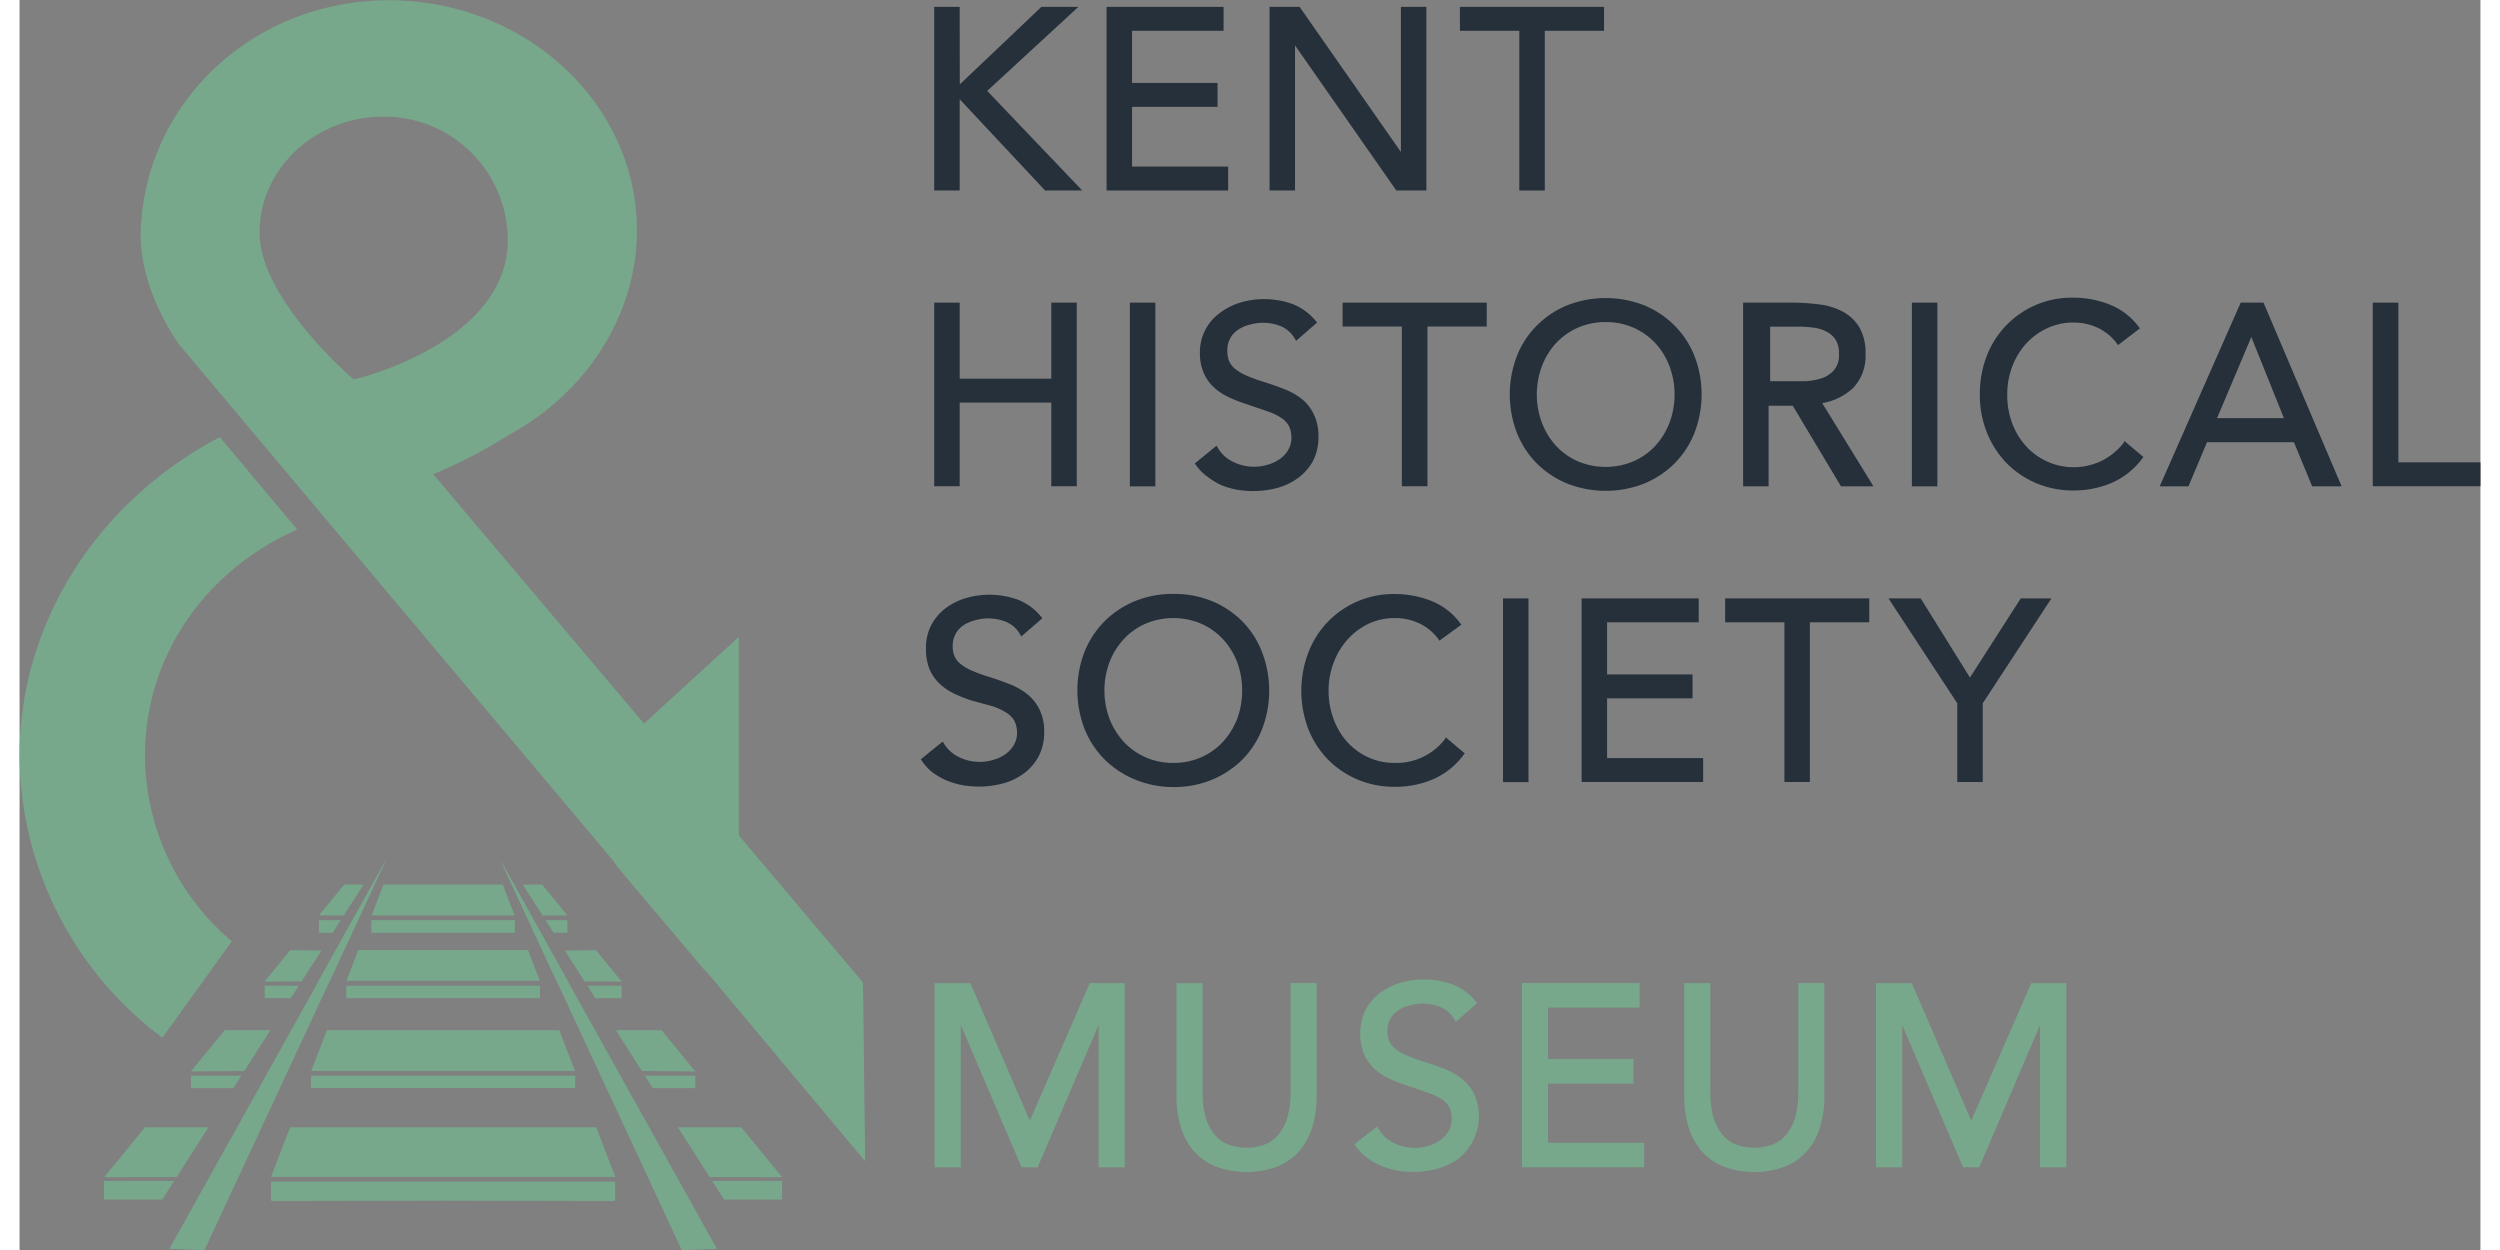 <?xml version="1.0" encoding="UTF-8"?>
<svg width="30px" height="15px" xmlns="http://www.w3.org/2000/svg" viewBox="0 0 203.86 103.55">
  <rect x="0" y="0" width="203.86" height="103.55" fill="#808080" stroke="none"/>
  <defs>
    <style>.cls-1,.cls-2,.cls-3{fill:#77a88c;}.cls-1,.cls-2{stroke:#fff;stroke-miterlimit:10;}.cls-1{stroke-width:1.58px;}.cls-2{stroke-width:1.37px;}.cls-4{fill:#25303b;}</style>
  </defs>
  <title>KSH_stacked_process</title>
  <g id="GLOBAL">
    <path class="cls-1" d="M72,122.22" transform="translate(-17.42 -15.8)"></path>
    <path class="cls-2" d="M50,87.58" transform="translate(-17.42 -15.8)"></path>
    <path class="cls-2" d="M60.51,87.59" transform="translate(-17.42 -15.8)"></path>
    <path class="cls-2" d="M69.79,118.88" transform="translate(-17.42 -15.8)"></path>
    <path class="cls-2" d="M54.79,87.58" transform="translate(-17.42 -15.8)"></path>
    <path class="cls-3" d="M74.25,96.2l0,.06L66.93,87.6l-.28-.44L42.41,58.35h0l-11.76-14c-.31-.43-3.35-4.74-3.19-9.43.37-10.71,9.4-19.1,20.55-19.1,11.33,0,20.55,8.56,20.55,19.07,0,6.93-4.11,13.45-10.71,17a40,40,0,0,1-5.16,2.76l-1,.44L69.15,75.74,77,68.56V85L87.29,97.19,87.47,112ZM47.57,25.46c-5.66,0-10.27,4.31-10.27,9.61s7.17,11.6,7.47,11.87l.33.29.41-.1c.54-.14,13-3.36,12.33-12.12A10.24,10.24,0,0,0,47.57,25.46Z" transform="translate(-17.42 -15.8)"></path>
    <polyline class="cls-3" points="24.74 81.33 30.34 71.27 25.67 81.31"></polyline>
    <polygon class="cls-3" points="30.34 71.27 24.74 81.33 12.41 103.46 15.32 103.56 25.67 81.31 30.34 71.27"></polygon>
    <line class="cls-3" x1="24.38" y1="88.72" x2="24.16" y2="88.72"></line>
    <line class="cls-3" x1="11.82" y1="99.37" x2="11.57" y2="99.37"></line>
    <polygon class="cls-3" points="24.8 76.23 24.8 77.27 25.94 77.27 26.6 76.23 24.8 76.23"></polygon>
    <polygon class="cls-3" points="20.31 81.66 20.31 82.69 22.47 82.69 23.13 81.66 20.31 81.66"></polygon>
    <polygon class="cls-3" points="14.2 89.11 14.2 90.14 17.71 90.14 18.37 89.11 14.2 89.11"></polygon>
    <polygon class="cls-3" points="12.56 97.83 7 97.83 7 99.37 11.57 99.37 11.82 99.37 12.8 97.83 12.56 97.83"></polygon>
    <polygon class="cls-3" points="28.24 73.28 27.15 73.28 26.89 73.28 24.8 75.83 25.06 75.83 26.62 75.83 26.86 75.83 28.49 73.29 28.24 73.28"></polygon>
    <polygon class="cls-3" points="22.43 78.71 20.3 81.31 23.36 81.3 25 78.75 22.43 78.71"></polygon>
    <polygon class="cls-3" points="16.99 85.34 14.19 88.76 18.62 88.72 20.78 85.34 16.99 85.34"></polygon>
    <polygon class="cls-3" points="15.39 93.39 10.66 93.39 10.39 93.39 7.01 97.52 7.28 97.52 12.76 97.51 13.01 97.51 15.64 93.39 15.39 93.39"></polygon>
    <path class="cls-2" d="M55,87.58" transform="translate(-17.42 -15.8)"></path>
    <path class="cls-2" d="M44.51,87.59" transform="translate(-17.42 -15.8)"></path>
    <path class="cls-2" d="M50.23,87.58" transform="translate(-17.42 -15.8)"></path>
    <polyline class="cls-3" points="45.44 81.33 39.84 71.27 44.51 81.31"></polyline>
    <polygon class="cls-3" points="39.84 71.27 45.44 81.33 57.77 103.46 54.86 103.56 44.51 81.31 39.84 71.27"></polygon>
    <line class="cls-3" x1="45.79" y1="88.72" x2="46.01" y2="88.72"></line>
    <line class="cls-3" x1="58.36" y1="99.37" x2="58.6" y2="99.37"></line>
    <polygon class="cls-3" points="45.38 76.23 45.38 77.27 44.24 77.27 43.58 76.23 45.38 76.23"></polygon>
    <polygon class="cls-3" points="49.87 81.66 49.87 82.69 47.7 82.69 47.05 81.66 49.87 81.66"></polygon>
    <polygon class="cls-3" points="55.98 89.11 55.98 90.14 52.46 90.14 51.8 89.11 55.98 89.11"></polygon>
    <polygon class="cls-3" points="57.62 97.83 63.17 97.83 63.17 99.37 58.6 99.37 58.36 99.37 57.37 97.83 57.62 97.83"></polygon>
    <line class="cls-3" x1="62.9" y1="97.52" x2="63.17" y2="97.52"></line>
    <polygon class="cls-3" points="41.94 73.28 43.03 73.28 43.29 73.28 45.38 75.83 45.12 75.83 43.56 75.83 43.32 75.83 41.69 73.29 41.94 73.28"></polygon>
    <polygon class="cls-3" points="47.74 78.71 49.88 81.31 46.81 81.3 45.18 78.75 47.74 78.71"></polygon>
    <polygon class="cls-3" points="53.18 85.34 55.98 88.76 51.55 88.72 49.4 85.34 53.18 85.34"></polygon>
    <polygon class="cls-3" points="54.78 93.39 59.52 93.39 59.79 93.39 63.17 97.52 62.9 97.52 57.41 97.51 57.17 97.51 54.54 93.39 54.78 93.39"></polygon>
    <polygon class="cls-3" points="40.97 77.27 41.03 77.27 41.03 76.23 40.97 76.23 29.21 76.23 29.14 76.23 29.14 77.27 29.21 77.27 40.97 77.27"></polygon>
    <polygon class="cls-3" points="43.07 82.69 43.11 82.69 43.11 81.66 43.07 81.66 27.11 81.66 27.07 81.66 27.07 82.69 27.11 82.69 43.07 82.69"></polygon>
    <polygon class="cls-3" points="20.86 97.89 20.83 97.89 20.83 99.43 20.86 99.43 20.86 99.49 35.09 99.46 49.32 99.49 49.32 99.43 49.34 99.43 49.34 97.89 49.32 97.89 20.86 97.89"></polygon>
    <polygon class="cls-3" points="21.05 97.49 49.13 97.49 49.31 97.49 49.35 97.49 47.77 93.39 47.74 93.39 22.44 93.39 22.41 93.39 20.83 97.49 20.87 97.49 21.05 97.49"></polygon>
    <polygon class="cls-3" points="29.39 75.83 40.79 75.83 41 75.83 41.01 75.83 40.03 73.28 40.02 73.28 39.8 73.28 30.37 73.28 30.16 73.28 30.15 73.28 29.17 75.83 29.18 75.83 29.39 75.83"></polygon>
    <polygon class="cls-3" points="43.08 81.25 43.1 81.25 42.12 78.7 42.1 78.7 28.08 78.7 28.06 78.7 27.08 81.25 27.1 81.25 43.08 81.25"></polygon>
    <polygon class="cls-3" points="45.94 88.72 46.01 88.72 44.71 85.34 44.65 85.34 25.53 85.34 25.47 85.34 24.16 88.72 24.23 88.72 45.94 88.72"></polygon>
    <polygon class="cls-3" points="45.94 90.14 46.03 90.14 46.03 89.11 45.94 89.11 24.23 89.11 24.15 89.11 24.15 90.14 24.23 90.14 45.94 90.14"></polygon>
    <path class="cls-3" d="M29.25,101.76A29.39,29.39,0,0,1,17.42,78.41c0-10.92,6.35-21,16.59-26.4l6.41,7.65C32.63,63.15,27.81,70.3,27.81,78.41A20.26,20.26,0,0,0,35,93.78Z" transform="translate(-17.42 -15.8)"></path>
    <polygon class="cls-4" points="77.88 8.22 84.91 15.73 84.96 15.78 88.03 15.78 80.16 7.53 87.71 0.57 84.65 0.57 77.89 6.99 77.88 0.57 75.77 0.57 75.77 15.78 77.88 15.78 77.88 8.22"></polygon>
    <polygon class="cls-4" points="100.12 13.8 92.16 13.8 92.16 8.85 99.24 8.85 99.24 6.87 92.16 6.87 92.16 2.55 99.74 2.55 99.74 0.57 90.05 0.57 90.05 15.78 100.12 15.78 100.12 13.8"></polygon>
    <polygon class="cls-4" points="105.66 3.76 114.05 15.78 116.54 15.78 116.54 0.57 114.43 0.57 114.43 12.59 106.04 0.57 103.55 0.57 103.55 15.78 105.66 15.78 105.66 3.76"></polygon>
    <polygon class="cls-4" points="124.24 15.78 126.35 15.78 126.35 2.55 131.26 2.55 131.26 0.57 119.32 0.57 119.32 2.55 124.24 2.55 124.24 15.78"></polygon>
    <polygon class="cls-4" points="85.47 31.37 77.88 31.37 77.88 25.07 75.77 25.07 75.77 40.28 77.88 40.28 77.88 33.35 85.47 33.35 85.47 40.28 87.58 40.28 87.58 25.07 85.47 25.07 85.47 31.37"></polygon>
    <rect class="cls-4" x="91.98" y="25.07" width="2.11" height="15.22"></rect>
    <path class="cls-4" d="M124.56,54a4.3,4.3,0,0,0,.46-2,4.1,4.1,0,0,0-.39-1.89,3.66,3.66,0,0,0-1-1.27,5.71,5.71,0,0,0-1.48-.82c-.53-.21-1.1-.41-1.68-.59a13.88,13.88,0,0,1-1.47-.54,4.2,4.2,0,0,1-.92-.56,1.77,1.77,0,0,1-.47-.64,2.37,2.37,0,0,1-.14-.83,2,2,0,0,1,.92-1.76,3,3,0,0,1,1-.42,3.94,3.94,0,0,1,2.58.17,2.43,2.43,0,0,1,1.09,1l.11.18,1.74-1.51-.12-.14a4.7,4.7,0,0,0-1.93-1.4,7,7,0,0,0-4.3-.12,5.35,5.35,0,0,0-1.67.84A4,4,0,0,0,115.2,45a4.12,4.12,0,0,0,.3,1.65,3.44,3.44,0,0,0,.81,1.19,4.55,4.55,0,0,0,1.21.83,11.28,11.28,0,0,0,1.49.59l1.72.59a4.82,4.82,0,0,1,1.18.55,1.86,1.86,0,0,1,.66.68,2.21,2.21,0,0,1,.21,1,1.92,1.92,0,0,1-.27,1,2.45,2.45,0,0,1-.71.76,3.27,3.27,0,0,1-1,.46,3.88,3.88,0,0,1-2.85-.24,2.88,2.88,0,0,1-1.27-1.17l-.1-.17-1.8,1.47.09.13a3.94,3.94,0,0,0,1,1A5.74,5.74,0,0,0,117,56a7,7,0,0,0,1.28.37,8.52,8.52,0,0,0,1.33.11,7.78,7.78,0,0,0,2-.26,5.24,5.24,0,0,0,1.73-.83A4.37,4.37,0,0,0,124.56,54Z" transform="translate(-17.42 -15.8)"></path>
    <polygon class="cls-4" points="109.6 27.05 114.51 27.05 114.51 40.28 116.63 40.28 116.63 27.05 121.54 27.05 121.54 25.07 109.6 25.07 109.6 27.05"></polygon>
    <path class="cls-4" d="M152,55.86a7.74,7.74,0,0,0,2.51-1.66,7.46,7.46,0,0,0,1.66-2.54,8.89,8.89,0,0,0,0-6.37,7.42,7.42,0,0,0-1.66-2.53A7.61,7.61,0,0,0,152,41.09a8.75,8.75,0,0,0-6.37,0,7.61,7.61,0,0,0-2.51,1.67,7.42,7.42,0,0,0-1.66,2.53,8.89,8.89,0,0,0,0,6.37,7.46,7.46,0,0,0,1.66,2.54,7.74,7.74,0,0,0,2.51,1.66,8.75,8.75,0,0,0,6.37,0Zm-3.18-13.38a5.68,5.68,0,0,1,2.31.47,5.52,5.52,0,0,1,1.8,1.28,5.88,5.88,0,0,1,1.17,1.91,6.44,6.44,0,0,1,.42,2.34,6.52,6.52,0,0,1-.42,2.34,6.1,6.1,0,0,1-1.17,1.91,5.52,5.52,0,0,1-1.8,1.28,5.94,5.94,0,0,1-4.63,0,5.52,5.52,0,0,1-1.8-1.28,6.1,6.1,0,0,1-1.17-1.91,6.73,6.73,0,0,1,0-4.68,5.88,5.88,0,0,1,1.17-1.91,5.52,5.52,0,0,1,1.8-1.28A5.69,5.69,0,0,1,148.83,42.48Z" transform="translate(-17.42 -15.8)"></path>
    <path class="cls-4" d="M169.34,47.91a3.82,3.82,0,0,0,1-2.77,4.21,4.21,0,0,0-.55-2.29,3.65,3.65,0,0,0-1.44-1.29,5.67,5.67,0,0,0-2-.56,17.12,17.12,0,0,0-2.15-.13h-4V56.09h2.11V49.41h2l4,6.68H171l-4.25-6.9A4.83,4.83,0,0,0,169.34,47.91Zm-1.2-2.77a1.91,1.91,0,0,1-.39,1.3,2.36,2.36,0,0,1-1,.68,5.44,5.44,0,0,1-1.4.26c-.51,0-1,0-1.51,0h-1.4V42.86h2.3a9,9,0,0,1,1.27.08,3.15,3.15,0,0,1,1.1.33,2,2,0,0,1,.76.68A2.16,2.16,0,0,1,168.14,45.14Z" transform="translate(-17.42 -15.8)"></path>
    <rect class="cls-4" x="156.76" y="25.07" width="2.11" height="15.22"></rect>
    <path class="cls-4" d="M191.74,52.46a5.37,5.37,0,0,1-1.81,1.5,5.33,5.33,0,0,1-6.31-1.22,5.94,5.94,0,0,1-1.14-1.9,6.72,6.72,0,0,1-.4-2.36,6.48,6.48,0,0,1,.4-2.28,6,6,0,0,1,1.15-1.92A5.53,5.53,0,0,1,185.37,43a5,5,0,0,1,2.2-.48,4.75,4.75,0,0,1,2,.43,4.23,4.23,0,0,1,1.59,1.3l.1.14L193.07,43l-.11-.14a5.51,5.51,0,0,0-2.42-1.84,8.08,8.08,0,0,0-3-.56,7.52,7.52,0,0,0-7.17,4.86,8.74,8.74,0,0,0-.56,3.13,8.31,8.31,0,0,0,.59,3.19,7.75,7.75,0,0,0,1.63,2.53,7.63,7.63,0,0,0,2.46,1.66,7.75,7.75,0,0,0,3,.6,8,8,0,0,0,3.27-.64,6.31,6.31,0,0,0,2.5-2l.1-.13-1.59-1.34Z" transform="translate(-17.42 -15.8)"></path>
    <path class="cls-4" d="M201.42,40.87l-6.71,15.22h2.38l1.54-3.66h7.2l1.51,3.66h2.44l-6.47-15.22ZM205,50.44h-5.54l2.84-6.72Z" transform="translate(-17.42 -15.8)"></path>
    <polygon class="cls-4" points="197.06 38.3 197.06 25.07 194.94 25.07 194.94 40.28 203.86 40.28 203.86 38.3 197.06 38.3"></polygon>
    <path class="cls-4" d="M100.87,73.28a5.65,5.65,0,0,0-1.47-.82c-.54-.21-1.1-.41-1.68-.59a13.1,13.1,0,0,1-1.47-.54,4,4,0,0,1-.92-.56,1.66,1.66,0,0,1-.47-.64,2.16,2.16,0,0,1-.14-.83,2.09,2.09,0,0,1,.25-1,2,2,0,0,1,.66-.71,3.14,3.14,0,0,1,1-.42,3.91,3.91,0,0,1,2.57.17,2.4,2.4,0,0,1,1.1,1l.11.18,1.74-1.51-.12-.14a4.7,4.7,0,0,0-1.93-1.4,7,7,0,0,0-4.3-.12,5.35,5.35,0,0,0-1.67.84,4.17,4.17,0,0,0-1.18,1.39,4,4,0,0,0-.44,2,4.31,4.31,0,0,0,.29,1.65,3.61,3.61,0,0,0,.82,1.19,4.55,4.55,0,0,0,1.21.83,10.76,10.76,0,0,0,1.49.59L98,74.3a4.82,4.82,0,0,1,1.18.55,1.86,1.86,0,0,1,.66.68,2.21,2.21,0,0,1,.21,1,1.92,1.92,0,0,1-.27,1,2.45,2.45,0,0,1-.71.76,3.22,3.22,0,0,1-1,.46,3.86,3.86,0,0,1-2.84-.24A2.88,2.88,0,0,1,94,77.4l-.11-.17L92.08,78.7l.09.13a4.08,4.08,0,0,0,.94,1,5.82,5.82,0,0,0,1.17.65,6.74,6.74,0,0,0,1.28.37,8.52,8.52,0,0,0,1.33.11,7.78,7.78,0,0,0,2-.26,5.24,5.24,0,0,0,1.73-.83,4.37,4.37,0,0,0,1.22-1.41,4.3,4.3,0,0,0,.46-2,4.1,4.1,0,0,0-.39-1.89A3.68,3.68,0,0,0,100.87,73.28Z" transform="translate(-17.42 -15.8)"></path>
    <path class="cls-4" d="M118.7,67.26a7.65,7.65,0,0,0-2.52-1.67A8.23,8.23,0,0,0,113,65a8.31,8.31,0,0,0-3.19.6,7.71,7.71,0,0,0-2.51,1.67,7.57,7.57,0,0,0-1.66,2.53,8.89,8.89,0,0,0,0,6.37,7.61,7.61,0,0,0,1.66,2.54,7.85,7.85,0,0,0,2.51,1.66A8.31,8.31,0,0,0,113,81a8.23,8.23,0,0,0,3.18-.6,7.79,7.79,0,0,0,2.52-1.66,7.44,7.44,0,0,0,1.65-2.54,8.89,8.89,0,0,0,0-6.37A7.4,7.4,0,0,0,118.7,67.26ZM113,79a5.61,5.61,0,0,1-2.31-.47,5.42,5.42,0,0,1-1.8-1.28,6.13,6.13,0,0,1-1.18-1.91,6.73,6.73,0,0,1,0-4.68,5.91,5.91,0,0,1,1.18-1.91,5.32,5.32,0,0,1,1.8-1.28,5.91,5.91,0,0,1,4.62,0,5.42,5.42,0,0,1,1.8,1.28,5.91,5.91,0,0,1,1.18,1.91A6.65,6.65,0,0,1,118.7,73a6.73,6.73,0,0,1-.41,2.34,6.13,6.13,0,0,1-1.18,1.91,5.42,5.42,0,0,1-1.8,1.28A5.61,5.61,0,0,1,113,79Z" transform="translate(-17.42 -15.8)"></path>
    <path class="cls-4" d="M135.52,77a5.06,5.06,0,0,1-4.17,2,5.19,5.19,0,0,1-2.22-.47,5.35,5.35,0,0,1-1.73-1.27,5.92,5.92,0,0,1-1.13-1.9,6.72,6.72,0,0,1-.41-2.36,6.48,6.48,0,0,1,.41-2.28,6,6,0,0,1,1.14-1.92,5.65,5.65,0,0,1,1.74-1.32,5.06,5.06,0,0,1,2.2-.48,4.72,4.72,0,0,1,2,.43,4.16,4.16,0,0,1,1.59,1.3l.1.14,1.82-1.32-.11-.14a5.49,5.49,0,0,0-2.41-1.84,8.17,8.17,0,0,0-3-.56,7.56,7.56,0,0,0-5.56,2.32,7.51,7.51,0,0,0-1.6,2.54,8.9,8.9,0,0,0,0,6.32,7.75,7.75,0,0,0,1.63,2.53,7.63,7.63,0,0,0,2.46,1.66,7.79,7.79,0,0,0,3,.6,8,8,0,0,0,3.28-.64,6.28,6.28,0,0,0,2.49-2l.1-.13-1.59-1.34Z" transform="translate(-17.42 -15.8)"></path>
    <rect class="cls-4" x="122.89" y="49.57" width="2.11" height="15.22"></rect>
    <polygon class="cls-4" points="131.51 57.85 138.59 57.85 138.59 55.87 131.51 55.87 131.51 51.55 139.1 51.55 139.1 49.57 129.4 49.57 129.4 64.78 139.47 64.78 139.47 62.8 131.51 62.8 131.51 57.85"></polygon>
    <polygon class="cls-4" points="141.29 51.55 146.2 51.55 146.2 64.78 148.31 64.78 148.31 51.55 153.23 51.55 153.23 49.57 141.29 49.57 141.29 51.55"></polygon>
    <polygon class="cls-4" points="161.57 56.13 157.49 49.57 154.82 49.57 160.52 58.26 160.52 64.78 162.63 64.78 162.63 58.26 168.32 49.57 165.78 49.57 161.57 56.13"></polygon>
    <polygon class="cls-3" points="83.69 92.84 78.76 81.44 75.8 81.44 75.8 96.7 77.97 96.7 77.97 84.91 83.01 96.7 84.34 96.7 89.39 84.91 89.39 96.7 91.55 96.7 91.55 81.44 88.66 81.44 83.69 92.84"></polygon>
    <path class="cls-3" d="M122.71,106.38a7.26,7.26,0,0,1-.19,1.7,4.17,4.17,0,0,1-.6,1.43,3,3,0,0,1-1.1,1,4.35,4.35,0,0,1-3.51,0,3,3,0,0,1-1.1-1,4.06,4.06,0,0,1-.6-1.43,7.26,7.26,0,0,1-.19-1.7V97.24h-2.16v9.4a8.68,8.68,0,0,0,.31,2.36,5.65,5.65,0,0,0,1,2,4.85,4.85,0,0,0,1.81,1.38,7.32,7.32,0,0,0,5.37,0,4.85,4.85,0,0,0,1.81-1.38,5.65,5.65,0,0,0,1-2,8.68,8.68,0,0,0,.31-2.36v-9.4h-2.16Z" transform="translate(-17.42 -15.8)"></path>
    <path class="cls-3" d="M136.88,105.16a5.45,5.45,0,0,0-1.48-.83c-.54-.21-1.1-.41-1.68-.59a13.1,13.1,0,0,1-1.47-.54,3.73,3.73,0,0,1-.92-.56,1.82,1.82,0,0,1-.46-.63,2.21,2.21,0,0,1-.14-.81,2,2,0,0,1,.25-1,2,2,0,0,1,.66-.71,3.2,3.2,0,0,1,1-.41,3.85,3.85,0,0,1,2.55.17,2.41,2.41,0,0,1,1.09,1l.12.2,1.78-1.55-.13-.15a4.75,4.75,0,0,0-1.94-1.41,7.09,7.09,0,0,0-4.32-.12,5.52,5.52,0,0,0-1.68.84,4.35,4.35,0,0,0-1.19,1.4,4.68,4.68,0,0,0-.14,3.63,3.76,3.76,0,0,0,.82,1.2,4.78,4.78,0,0,0,1.22.83,10.76,10.76,0,0,0,1.49.59l1.72.59a5.44,5.44,0,0,1,1.18.54,1.85,1.85,0,0,1,.64.67,2.19,2.19,0,0,1,.21,1,2,2,0,0,1-.26,1,2.51,2.51,0,0,1-.7.75,3.55,3.55,0,0,1-1,.47,3.93,3.93,0,0,1-2.83-.24,2.89,2.89,0,0,1-1.26-1.16l-.12-.21L128,110.59l.1.15a3.94,3.94,0,0,0,1,1,5.18,5.18,0,0,0,1.17.66,6.84,6.84,0,0,0,1.29.37,8.52,8.52,0,0,0,1.33.11,7.44,7.44,0,0,0,2-.27,5.24,5.24,0,0,0,1.73-.83,4.5,4.5,0,0,0,1.3-5.35A3.59,3.59,0,0,0,136.88,105.16Z" transform="translate(-17.42 -15.8)"></path>
    <polygon class="cls-3" points="126.62 89.77 133.7 89.77 133.7 87.73 126.62 87.73 126.62 83.47 134.2 83.47 134.2 81.44 124.46 81.44 124.46 96.7 134.58 96.7 134.58 94.67 126.62 94.67 126.62 89.77"></polygon>
    <path class="cls-3" d="M164.77,106.38a7.84,7.84,0,0,1-.18,1.7,4.37,4.37,0,0,1-.6,1.43,3.08,3.08,0,0,1-1.11,1,4.35,4.35,0,0,1-3.51,0,3,3,0,0,1-1.1-1,4.25,4.25,0,0,1-.6-1.43,7.84,7.84,0,0,1-.19-1.7V97.24h-2.16v9.4a9.09,9.09,0,0,0,.31,2.36,5.65,5.65,0,0,0,1,2,4.85,4.85,0,0,0,1.81,1.38,7.35,7.35,0,0,0,5.38,0,4.9,4.9,0,0,0,1.8-1.38,5.49,5.49,0,0,0,1-2,8.68,8.68,0,0,0,.31-2.36v-9.4h-2.16Z" transform="translate(-17.42 -15.8)"></path>
    <polygon class="cls-3" points="166.65 81.44 161.68 92.84 156.75 81.44 153.79 81.44 153.79 96.7 155.96 96.7 155.96 84.91 161 96.7 162.34 96.7 167.38 84.91 167.38 96.7 169.55 96.7 169.55 81.44 166.65 81.44"></polygon>
  </g>
</svg>
